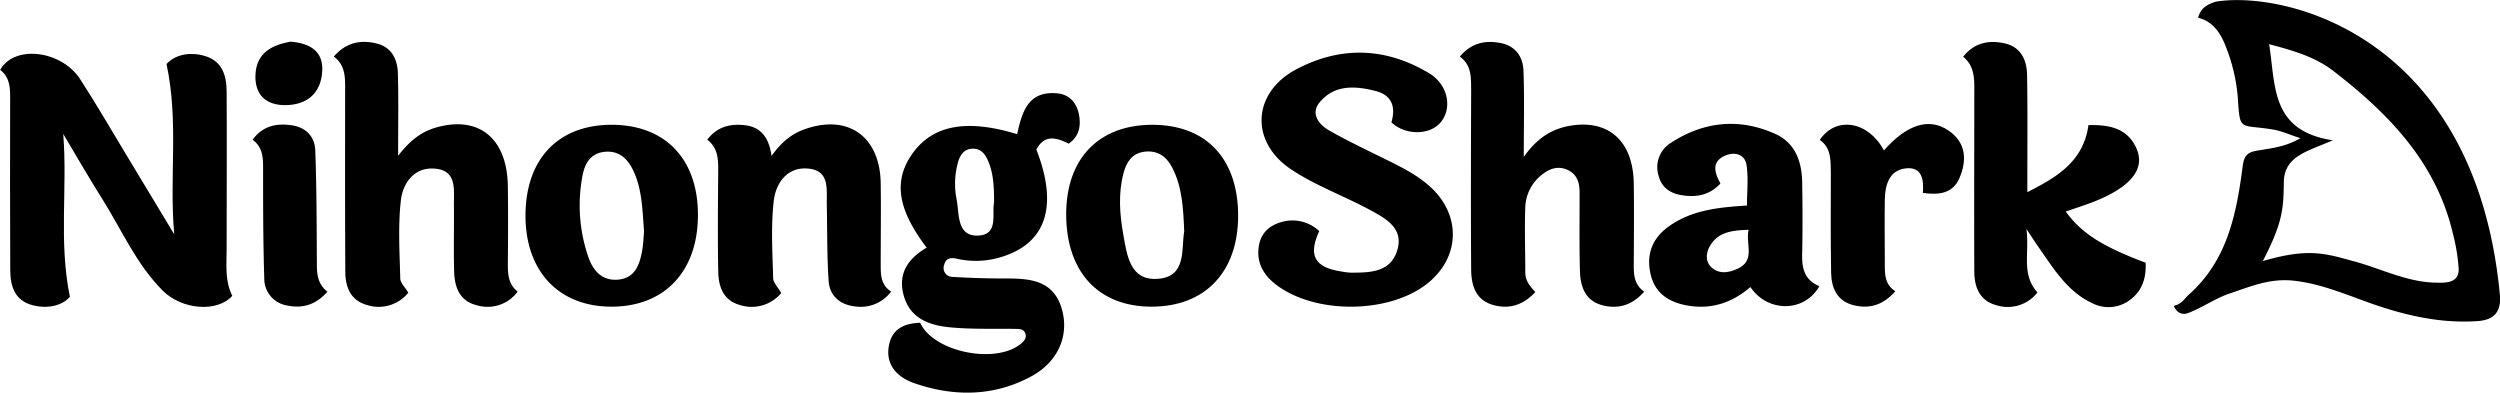 <svg id="Layer_1" data-name="Layer 1" xmlns="http://www.w3.org/2000/svg" viewBox="0 0 750.67 117.91"><path d="M652.72,91.83c2.5-.58,3.08-2.09,4.57-3.41,11.46-10.2,14.25-24.12,16.09-38.32.37-2.88,1.06-4.26,4-4.8,4.15-.77,8.49-1,13.36-3.8-3.35-1.08-5.82-2.26-8.4-2.63-10.13-1.68-9.69.92-10.45-10.18a53.13,53.13,0,0,0-3.41-14.35c-1.39-3.65-3.56-7.85-8.46-9,.77-3.11,3-4.07,5.3-4.84,21.15-3.44,78.46,10.49,85.4,89,0,5-2.68,6.64-6.87,6.92-11.25.76-22-1.79-32.47-5.52-7.4-2.64-14.68-5.74-22.58-6.61-7.32-.81-13,1.74-19.6,3.94-4,1.35-8.45,4.44-12.46,5.87C655.25,94.53,653.6,94,652.72,91.83Zm26.73-13.44c14-4.11,19.09-2.16,27.47.1,8.22,2.23,16.22,6.41,24.94,6.38,3.68.16,6.42-.5,6.41-4a56,56,0,0,0-1.74-10.71c-5-21.38-19.27-36.05-35.95-48.89-5.37-4.14-11.68-6-19.23-8,2,12.54.4,26,19.11,28.86-7.36,3.25-14.05,4.54-14.69,11.82C685.65,62.32,685.7,66.35,679.45,78.39Z"/><path d="M50,19.22c2.32-2.56,6.55-3.84,11.43-2.44,5.25,1.52,6.59,5.82,6.62,10.58.1,15.82,0,31.64,0,47.45,0,4.76-.57,9.61,1.71,14-4.39,5-15,4.3-20.85-1.49C40.94,79.37,36.54,69,30.63,59.62c-3.75-5.94-7.24-12-11.64-19.4,1.31,16.7-1.41,32.2,2,48.92-2.15,2.45-6.34,3.77-11.24,2.49-5.36-1.4-6.64-5.72-6.67-10.48C3,63.74,3,46.32,3.05,28.91c0-3.08-.36-6-3-7.92,4.17-7.55,18.23-6,24,2.75,5,7.72,9.62,15.72,14.39,23.61,4.35,7.19,8.68,14.4,13.87,23C50.78,52.86,53.73,36.64,50,19.22Z"/><path d="M278.25,74.36c-8.77-11.54-10-20-4.4-28.07,6.09-8.71,16.3-10.68,31.56-6,1.45-6.49,3.18-13,11.88-12.28,3.76.29,6,2.8,6.7,6.44.61,3.36.07,6.49-3.1,8.69-3.79-1.94-7.33-2.76-9.7,1.78,6.79,17.39,2.74,28.7-11.51,32.53a25.68,25.68,0,0,1-12.5.21c-2-.44-3.22.06-3.69,1.9a2.66,2.66,0,0,0,2.5,3.58c5.35.33,10.71.48,16.07.48,7.3,0,14.26.54,16.75,9.1,2.33,8-1.06,15.93-9.18,20.31-11.32,6.1-23.33,6.12-35.19,2-5.32-1.86-9.07-6-7.26-12.35,1.24-4.36,5-5.62,9.11-5.77,4.11,8.93,23,12.62,30.46,6.14.94-.82,1.56-1.79,1.1-3s-1.62-1.27-2.73-1.29c-6.67-.12-13.38.17-20-.49-6-.59-11.72-2.59-13.69-9.29S272.54,77.7,278.25,74.36Zm20.24-13.54c0-5-.2-9.19-2.06-13.09-.89-1.85-2.24-3.2-4.54-3.08s-3.45,1.69-4.1,3.62a24,24,0,0,0-.51,11.81c.76,4.33.08,10.82,6.27,10.66C300,70.58,297.75,64.12,298.49,60.82Z"/><path d="M417.79,36.74c1.33-4.46.28-8.12-4.69-9.4-6.1-1.58-12.43-2-16.86,3.4-2.82,3.44-.22,6.67,2.9,8.45,5.66,3.23,11.57,6,17.42,8.9,4.44,2.18,8.81,4.4,12.57,7.71,9.92,8.71,9.41,22-1.23,29.86-11.53,8.49-32.63,8.6-44.25.18-3.93-2.85-6.4-6.54-5.7-11.67.53-4,3-6.38,6.71-7.46a11.69,11.69,0,0,1,11.47,2.69c-3.4,7.35-1.34,10.95,6.77,12.14a19,19,0,0,0,2.58.33c5.69,0,11.91,0,14-6.51,2.22-6.78-3.37-9.76-8.16-12.34-7.71-4.16-16.1-7.2-23.4-12-12.71-8.28-12-23.19,1.38-30.24s26.9-6.55,39.83,1.22c5.7,3.42,7,10.45,3.49,14.68C429.43,40.64,422,40.72,417.79,36.74Z"/><path d="M438.35,17c3.4-4.11,7.66-5,12.32-4.06,4.4.85,6.63,4.14,6.78,8.26.31,8.22.09,16.46.09,25.92,4.2-6,8.95-8.72,14.82-9.5,11.11-1.48,18.05,5.16,18.21,17.51.11,7.84.05,15.67,0,23.51,0,3.3-.18,6.61,3.14,8.94-3.5,3.93-7.53,5.28-12.3,4.14-5.37-1.28-6.85-5.54-7-10.27-.22-7.9-.09-15.81-.11-23.72,0-2.85-.74-5.37-3.55-6.69s-5.4-.47-7.69,1.36A12.93,12.93,0,0,0,458,62.11c-.25,6.59,0,13.19,0,19.79,0,2.36,1.36,4,3,5.8-3.49,3.76-7.57,5.21-12.41,3.94-5.56-1.44-6.82-6-6.85-10.82-.12-17.85-.07-35.69,0-53.54C441.69,23.48,442,19.65,438.35,17Z"/><path d="M122.61,87.88a11.43,11.43,0,0,1-12.36,3.72c-4.94-1.35-6.53-5.35-6.56-9.9-.11-18.06-.07-36.12-.06-54.18,0-3.87.29-7.79-3.39-10.54,3.59-4.21,8-5.09,12.77-3.94,4.6,1.1,6.34,4.75,6.46,9,.22,7.81.07,15.64.07,24.74,3.52-4.53,6.89-7.18,11.26-8.45,12.91-3.77,21.5,3.13,21.69,17.59.11,7.76.07,15.52,0,23.28,0,3.12.11,6.12,2.95,8.36a11.22,11.22,0,0,1-12.33,4.08c-5.12-1.28-6.59-5.39-6.74-10-.2-6.67,0-13.35-.07-20-.06-4.63,1-10.46-5.7-11-6.2-.55-9.66,4.31-10.24,9.59-.86,7.73-.37,15.62-.17,23.43C120.24,85,121.68,86.31,122.61,87.88Z"/><path d="M620.27,63.51c4.75,6.54,11,10.51,24,15.38.19,4.18-.8,8-4.22,10.78A10.71,10.71,0,0,1,628.16,91c-7.39-3.48-11.46-10.24-15.91-16.59-1.07-1.53-2.07-3.1-3.79-5.67,1,7.1-1.66,13.55,3.33,19.07a11.34,11.34,0,0,1-12.41,3.82c-5-1.37-6.54-5.47-6.56-10.12-.08-18.43,0-36.86,0-55.28,0-3.42-.28-6.71-3.35-9.19,3.32-4.21,7.65-5.05,12.34-4.05,5,1.06,6.79,5,6.86,9.62.18,10.66.07,21.33.08,32V57.7c8.94-4.55,16.82-9.19,18.35-20.15,5.59-.07,10.94.6,13.91,6s.42,9.5-4,12.7C632,59.79,626.17,61.51,620.27,63.51Z"/><path d="M234.58,88a11.57,11.57,0,0,1-12.4,3.59c-5.09-1.43-6.45-5.6-6.52-10.17-.17-10-.09-20,0-30,0-3.54,0-7-3.31-9.47,3-3.93,6.91-4.85,11.32-4.35,5.18.6,7.28,4.14,8,9.23,2.7-3.81,5.78-6.56,9.88-8,13.07-4.68,22.71,2.11,22.9,16.26.11,8.19,0,16.39,0,24.58,0,3,.08,5.89,3.13,7.88A11.39,11.39,0,0,1,256.71,92c-4.53-.5-7.59-3.19-7.9-7.65-.52-7.58-.38-15.21-.55-22.81-.1-4.55,1-10.31-5.56-10.92-6.33-.59-9.76,4.36-10.37,9.7-.88,7.65-.38,15.48-.18,23.22C232.19,84.89,233.59,86.23,234.58,88Z"/><path d="M546.31,85.93c-4.49,7.89-15.48,8-20.72.26-5.49,4.73-11.82,6.84-19.05,5.53-5.4-1-9.54-3.6-10.89-9.26-1.42-6,.43-10.9,5.45-14.49,7-5,15.18-5.71,23.46-6.26,0-4.19.47-8.28-.14-12.19-.52-3.31-3.72-4-6.41-2.79-4.11,1.78-3.28,5.05-1.41,8.36-3.2,3.48-7.11,4.22-11.49,3.55-3.54-.55-6.17-2.26-7.08-5.85a8.58,8.58,0,0,1,3.71-9.92c9.88-6.41,20.48-7.51,31.28-2.68,6.05,2.7,8,8.31,8.12,14.55.12,7,.14,14.08,0,21.12C541,80.2,541.59,84,546.31,85.93ZM525.05,69c-4.85.16-9,.63-11.45,4.59-1.32,2.1-1.69,4.83.27,6.66,2.31,2.16,5.27,1.67,8,.37C527.18,78.06,524.07,73.32,525.05,69Z"/><path d="M346,37.47c16.18,0,25.77,10.18,25.77,27.32,0,16.87-9.92,27.29-26,27.29s-25.65-10.57-25.63-27.8C320.15,47.61,329.92,37.47,346,37.47Zm9.59,32.2c-.29-7.16-.6-13.55-3.63-19.39-1.76-3.4-4.54-5.28-8.52-4.7-3.61.53-5.23,3.2-6.07,6.36-1.64,6.16-1.17,12.42-.07,18.56s2,13.79,10.28,13.23C356.35,83.14,354.67,74.91,355.55,69.67Z"/><path d="M183.64,37.47c16.14,0,26,10.32,25.93,27.22s-10.1,27.39-25.95,27.39S157.8,81.44,157.79,64.8C157.78,47.81,167.55,37.48,183.64,37.47Zm9.76,32c-.54-6.42-.53-12.8-3.42-18.6-1.74-3.51-4.41-5.77-8.63-5.26-4,.49-5.66,3.4-6.37,6.79a47.36,47.36,0,0,0,1.49,24.2c1.37,4.37,4.05,7.84,9.19,7.36s6.48-4.71,7.21-9C193.18,73,193.24,71.14,193.4,69.42Z"/><path d="M546.43,42c4.9-7.3,14.69-5.54,19.24,3.18,6.92-7.84,13.63-10,19.5-5.92,5.23,3.63,5.46,8.87,3.21,14.17-2,4.75-6.29,5.17-11,4.49.31-4-.25-7.92-5.16-7.36s-6.19,4.92-6.27,9.31c-.11,6.52,0,13.05,0,19.58,0,3,0,6,3.15,8-3.53,4.06-7.63,5.39-12.46,4.21-5-1.22-6.72-5.14-6.81-9.7-.19-9.92-.09-19.86-.09-29.79C549.66,48.39,550,44.51,546.43,42Z"/><path d="M98.32,87.59c-3.45,3.9-7.44,5.13-12.14,4.13a8.14,8.14,0,0,1-6.83-8.2C79,72.44,79,61.35,79,50.27c0-3.13-.19-6.13-3.15-8.31,3-4.12,7.08-5,11.59-4.36,4.32.56,7.07,3.35,7.22,7.49.43,11.36.42,22.74.49,34.11C95.13,82.35,95.39,85.3,98.32,87.59Z"/><path d="M87.21,12.51c6.24.48,9.9,3.16,9.55,8.89-.39,6.51-4.46,10.1-11,10.17-5.81.07-9.27-3.05-9.06-9C76.94,15.63,82,13.47,87.21,12.51Z"/></svg>